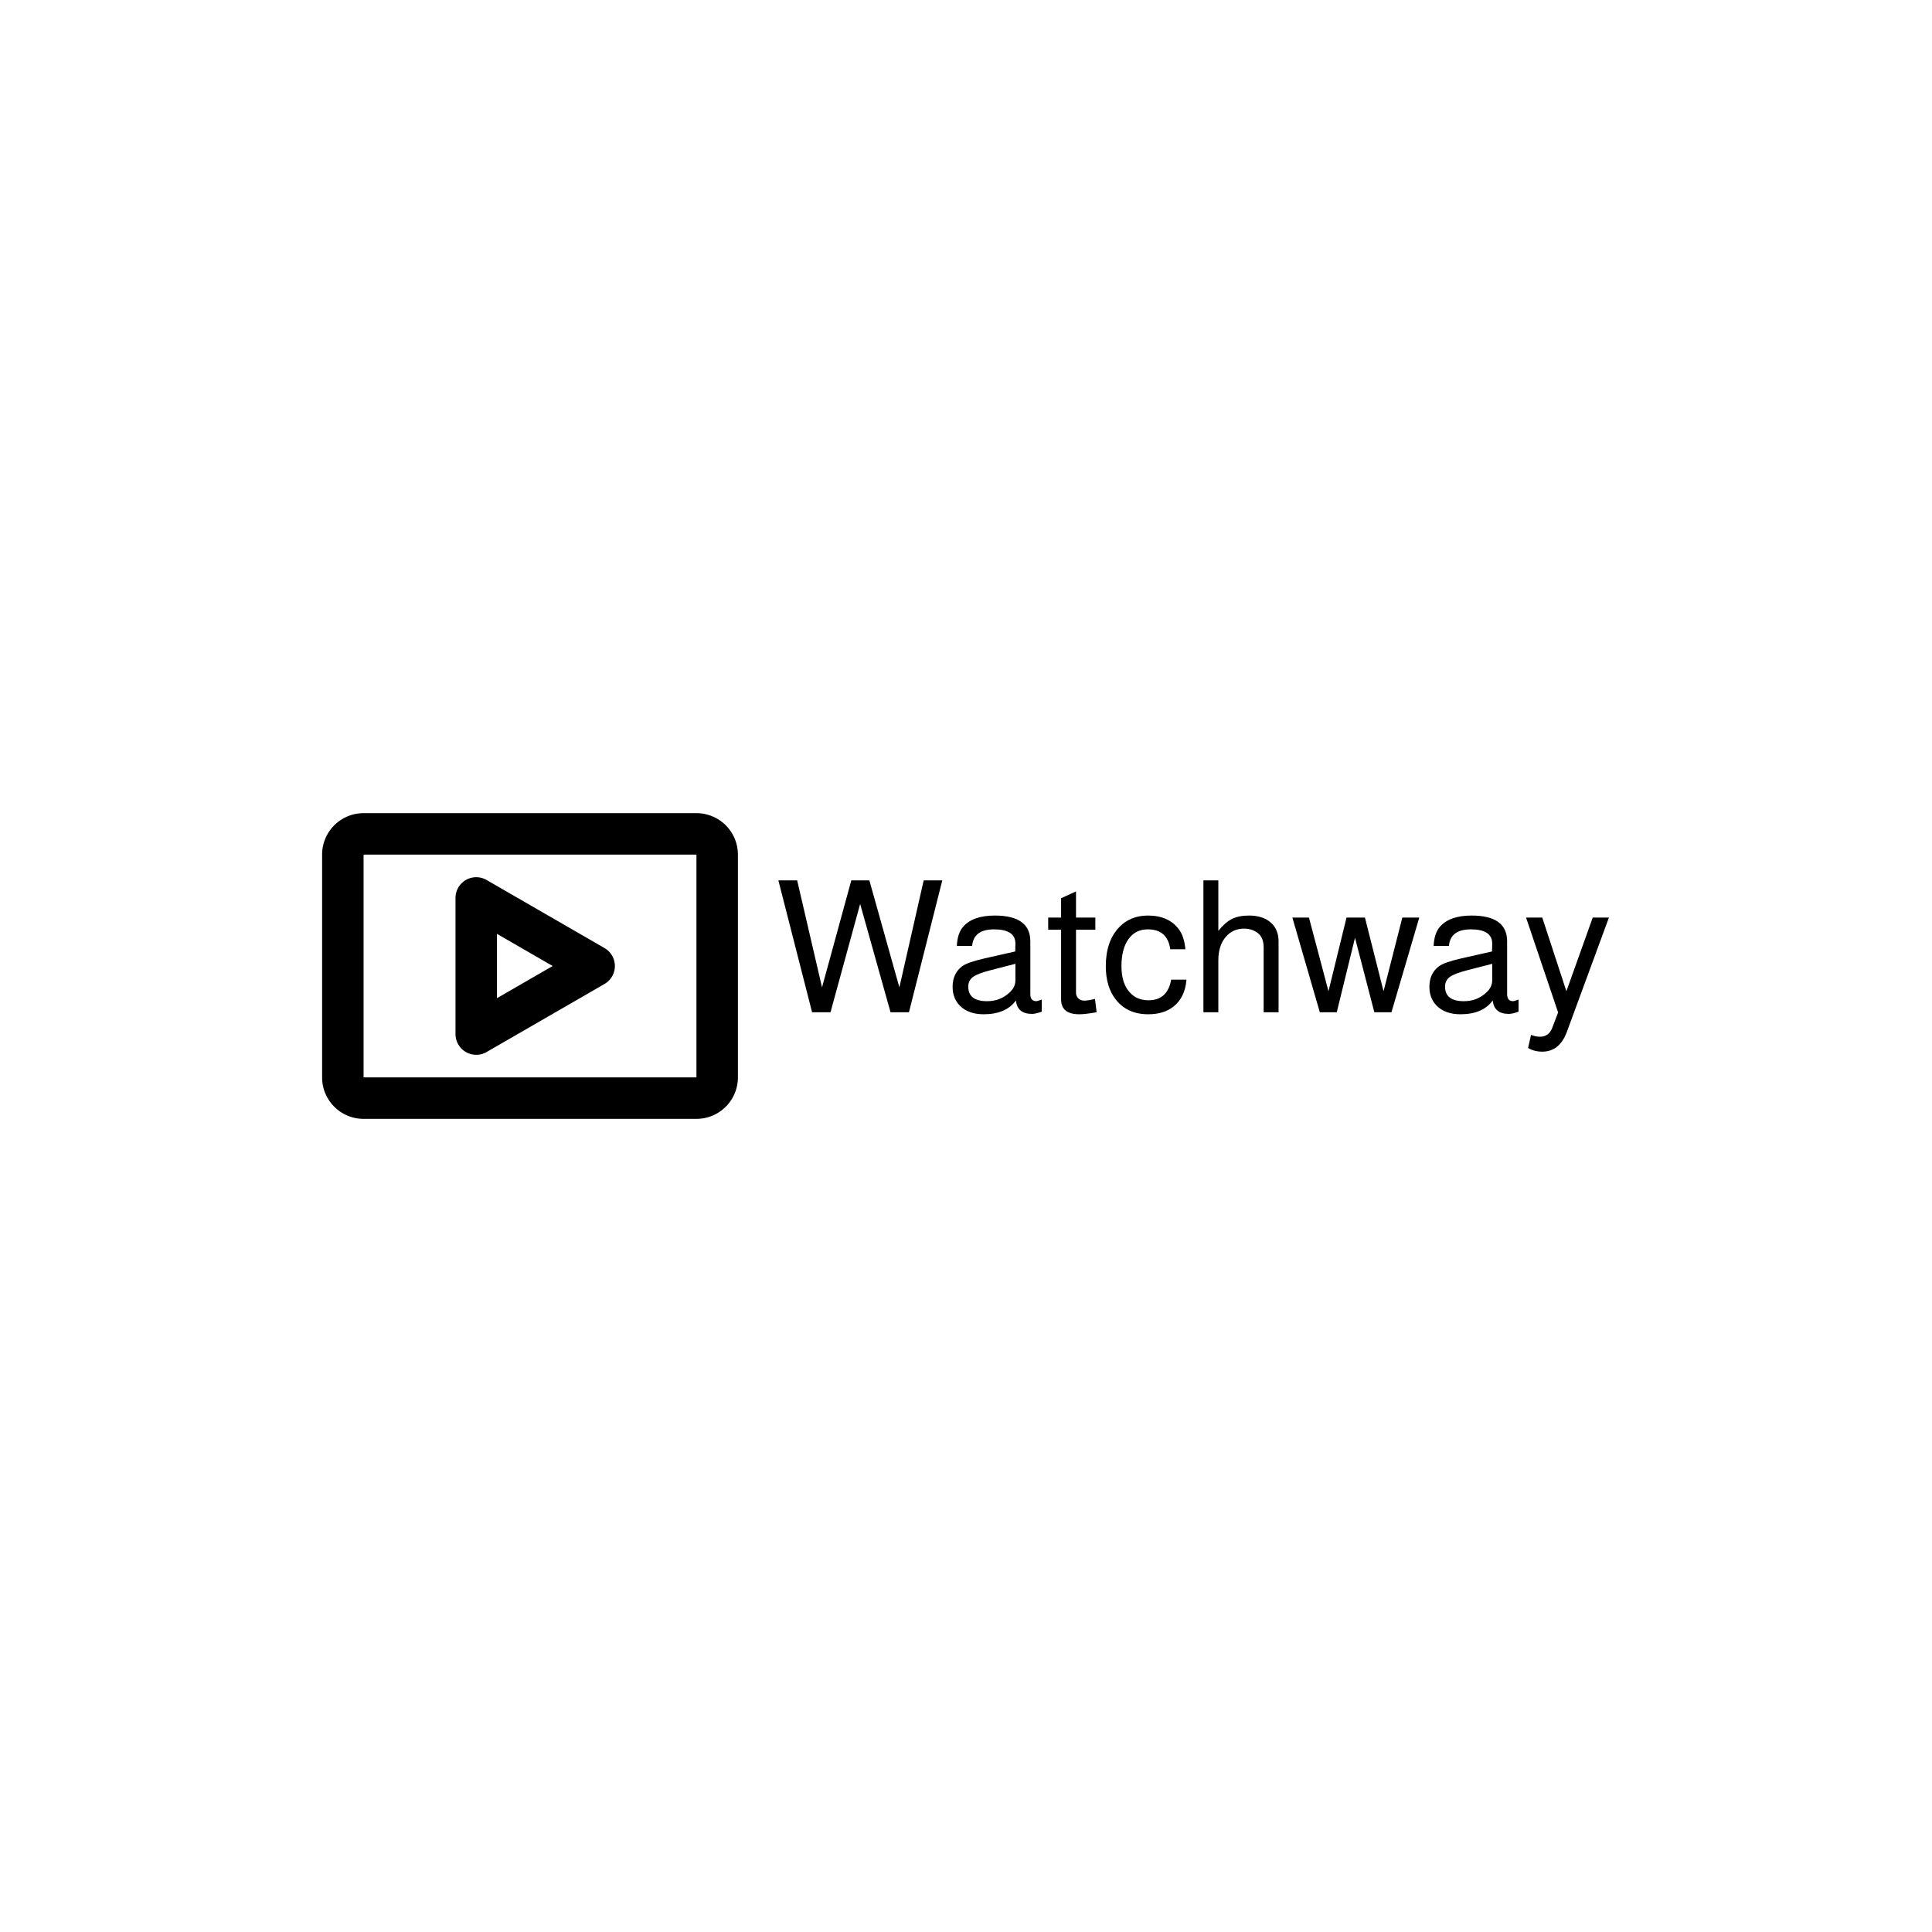 <svg xmlns="http://www.w3.org/2000/svg" version="1.1" xmlns:xlink="http://www.w3.org/1999/xlink" xmlns:svgjs="http://svgjs.dev/svgjs" width="1500" height="1500" viewBox="0 0 1500 1500"><rect width="1500" height="1500" fill="#ffffff"></rect><g transform="matrix(0.667,0,0,0.667,249.394,631.283)"><svg viewBox="0 0 396 94" data-background-color="#ffffff" preserveAspectRatio="xMidYMid meet" height="356" width="1500" xmlns="http://www.w3.org/2000/svg" xmlns:xlink="http://www.w3.org/1999/xlink"><g id="tight-bounds" transform="matrix(1,0,0,1,0.24,0.02)"><svg viewBox="0 0 395.52 93.96" height="93.96" width="395.52"><g><svg viewBox="0 0 612.764 145.568" height="93.96" width="395.52"><g transform="matrix(1,0,0,1,217.244,32.004)"><svg viewBox="0 0 395.52 81.56" height="81.56" width="395.52"><g id="textblocktransform"><svg viewBox="0 0 395.52 81.56" height="81.56" width="395.52" id="textblock"><g><svg viewBox="0 0 395.52 81.56" height="81.56" width="395.52"><g transform="matrix(1,0,0,1,0,0)"><svg width="395.52" viewBox="1.1 -35.8 225.48 46.5" height="81.56" data-palette-color="#353535"><path d="M45.6-35.8L36.55 0 31.55 0 23.3-29.4 15.25 0 10.25 0 1.1-35.8 6.2-35.8 12.95-6.75 20.9-35.8 25.8-35.8 33.95-6.75 40.55-35.8 45.6-35.8ZM72.6-3.45L72.6-3.45 72.6-0.15Q70.9 0.45 69.95 0.45L69.95 0.45Q65.95 0.45 65.6-3.2L65.6-3.2Q62.85 0.55 56.85 0.55L56.85 0.55Q52.7 0.55 50.4-1.75L50.4-1.75Q48.4-3.75 48.4-6.9L48.4-6.9Q48.4-10.5 50.95-12.45L50.95-12.45Q52.4-13.55 57-14.6L57-14.6 65.4-16.5 65.45-18.65Q65.45-22.5 59.65-22.5L59.65-22.5Q54.1-22.5 53.7-18L53.7-18 49.55-18Q49.7-21.4 51.25-23.2L51.25-23.2Q53.9-26.25 59.85-26.25L59.85-26.25Q69.5-26.25 69.5-19.25L69.5-19.25 69.5-4.9Q69.5-3 71.15-3L71.15-3Q71.35-3 72.2-3.3L72.2-3.3Q72.5-3.4 72.6-3.45ZM65.45-8.65L65.45-13.15 58.85-11.45Q55.3-10.55 53.97-9.6 52.65-8.65 52.65-6.95L52.65-6.95Q52.65-3 57.75-3L57.75-3Q61.35-3 63.85-5.35L63.85-5.35Q65.45-6.8 65.45-8.65L65.45-8.65ZM81.9-25.7L87.15-25.7 87.15-22.4 81.9-22.4 81.9-5.3Q81.9-4.4 82.52-3.78 83.15-3.15 84.15-3.15L84.15-3.15Q85.1-3.15 87.05-3.6L87.05-3.6 87.5 0Q84.4 0.55 82.8 0.55L82.8 0.55Q77.85 0.55 77.85-3.5L77.85-3.5 77.85-22.4 74.35-22.4 74.35-25.7 77.85-25.7 77.85-30.95 81.9-32.8 81.9-25.7ZM111.59-17.1L111.59-17.1 107.49-17.1Q106.74-22.5 101.39-22.5L101.39-22.5Q98.04-22.5 96.14-19.85 94.24-17.2 94.24-12.5L94.24-12.5Q94.24-7.85 96.49-5.4L96.49-5.4Q98.39-3.25 101.59-3.25L101.59-3.25Q106.74-3.25 107.74-8.85L107.74-8.85 111.89-8.85Q111.49-4.05 108.44-1.6L108.44-1.6Q105.79 0.55 101.49 0.55L101.49 0.55Q95.84 0.55 92.69-3.45L92.69-3.45Q89.99-6.9 89.99-12.5L89.99-12.5Q89.99-19.2 93.54-23L93.54-23Q96.59-26.25 101.44-26.25L101.44-26.25Q107.04-26.25 109.84-22.5L109.84-22.5Q111.29-20.55 111.59-17.1ZM116.49 0L116.49-35.8 120.54-35.8 120.54-22.1Q122.39-24.4 124.24-25.33 126.09-26.25 128.84-26.25L128.84-26.25Q132.59-26.25 134.74-24.38 136.89-22.5 136.89-19.25L136.89-19.25 136.89 0 132.84 0 132.84-17.6Q132.84-20.3 131.19-21.55L131.19-21.55Q129.64-22.7 127.54-22.7L127.54-22.7Q124.39-22.7 122.47-20.35 120.54-18 120.54-14.1L120.54-14.1 120.54 0 116.49 0ZM175.09-25.7L167.54 0 162.89 0 157.64-20.2 152.69 0 148.09 0 140.64-25.7 145.14-25.7 150.44-5.7 155.34-25.7 160.34-25.7 165.39-5.7 170.49-25.7 175.09-25.7ZM202.04-3.45L202.04-3.45 202.04-0.15Q200.34 0.45 199.39 0.45L199.39 0.45Q195.39 0.45 195.04-3.2L195.04-3.2Q192.29 0.55 186.29 0.55L186.29 0.55Q182.14 0.55 179.84-1.75L179.84-1.75Q177.84-3.75 177.84-6.9L177.84-6.9Q177.84-10.5 180.39-12.45L180.39-12.45Q181.84-13.55 186.44-14.6L186.44-14.6 194.84-16.5 194.89-18.65Q194.89-22.5 189.09-22.5L189.09-22.5Q183.54-22.5 183.14-18L183.14-18 178.99-18Q179.14-21.4 180.69-23.2L180.69-23.2Q183.34-26.25 189.29-26.25L189.29-26.25Q198.94-26.25 198.94-19.25L198.94-19.25 198.94-4.9Q198.94-3 200.59-3L200.59-3Q200.79-3 201.64-3.3L201.64-3.3Q201.94-3.4 202.04-3.45ZM194.89-8.65L194.89-13.15 188.29-11.45Q184.74-10.55 183.41-9.6 182.09-8.65 182.09-6.95L182.09-6.95Q182.09-3 187.19-3L187.19-3Q190.79-3 193.29-5.35L193.29-5.35Q194.89-6.8 194.89-8.65L194.89-8.65ZM215.03-5.7L222.18-25.7 226.58-25.7 215.13 5.4Q213.13 10.7 208.48 10.7L208.48 10.7Q206.28 10.7 204.63 9.7L204.63 9.7 205.43 6.15Q206.68 6.65 207.88 6.65L207.88 6.65Q210.28 6.65 211.23 4.15L211.23 4.15 212.78 0.05 204.08-25.7 208.48-25.7 215.03-5.7Z" opacity="1" transform="matrix(1,0,0,1,0,0)" fill="#000000" class="wordmark-text-0" data-fill-palette-color="primary" id="text-0"></path></svg></g></svg></g></svg></g></svg></g><g><svg viewBox="0 0 197.989 145.568" height="145.568" width="197.989"><g><svg xmlns="http://www.w3.org/2000/svg" xmlns:xlink="http://www.w3.org/1999/xlink" version="1.1" x="0" y="0" viewBox="9.888 20.508 80.225 58.984" enable-background="new 0 0 100 100" xml:space="preserve" height="145.568" width="197.989" class="icon-icon-0" data-fill-palette-color="accent" id="icon-0"><g fill="#f00048" data-fill-palette-color="accent"><path d="M82.112 20.508H17.888A8 8 0 0 0 9.888 28.508V71.492A8 8 0 0 0 17.888 79.492H82.113A8 8 0 0 0 90.113 71.492V28.508A8 8 0 0 0 82.112 20.508M82.112 71.492H17.888V28.508H82.113V71.492z" fill="#000000" data-fill-palette-color="accent"></path><path d="M37.627 66.596A4 4 0 0 0 41.627 66.596L64.373 53.464A3.998 3.998 0 0 0 64.373 46.536L41.627 33.404A3.998 3.998 0 0 0 35.627 36.868V63.132C35.627 64.561 36.389 65.882 37.627 66.596M43.627 43.796L54.373 50 43.627 56.204z" fill="#000000" data-fill-palette-color="accent"></path></g></svg></g></svg></g></svg></g><defs></defs></svg><rect width="395.52" height="93.96" fill="none" stroke="none" visibility="hidden"></rect></g></svg></g></svg>